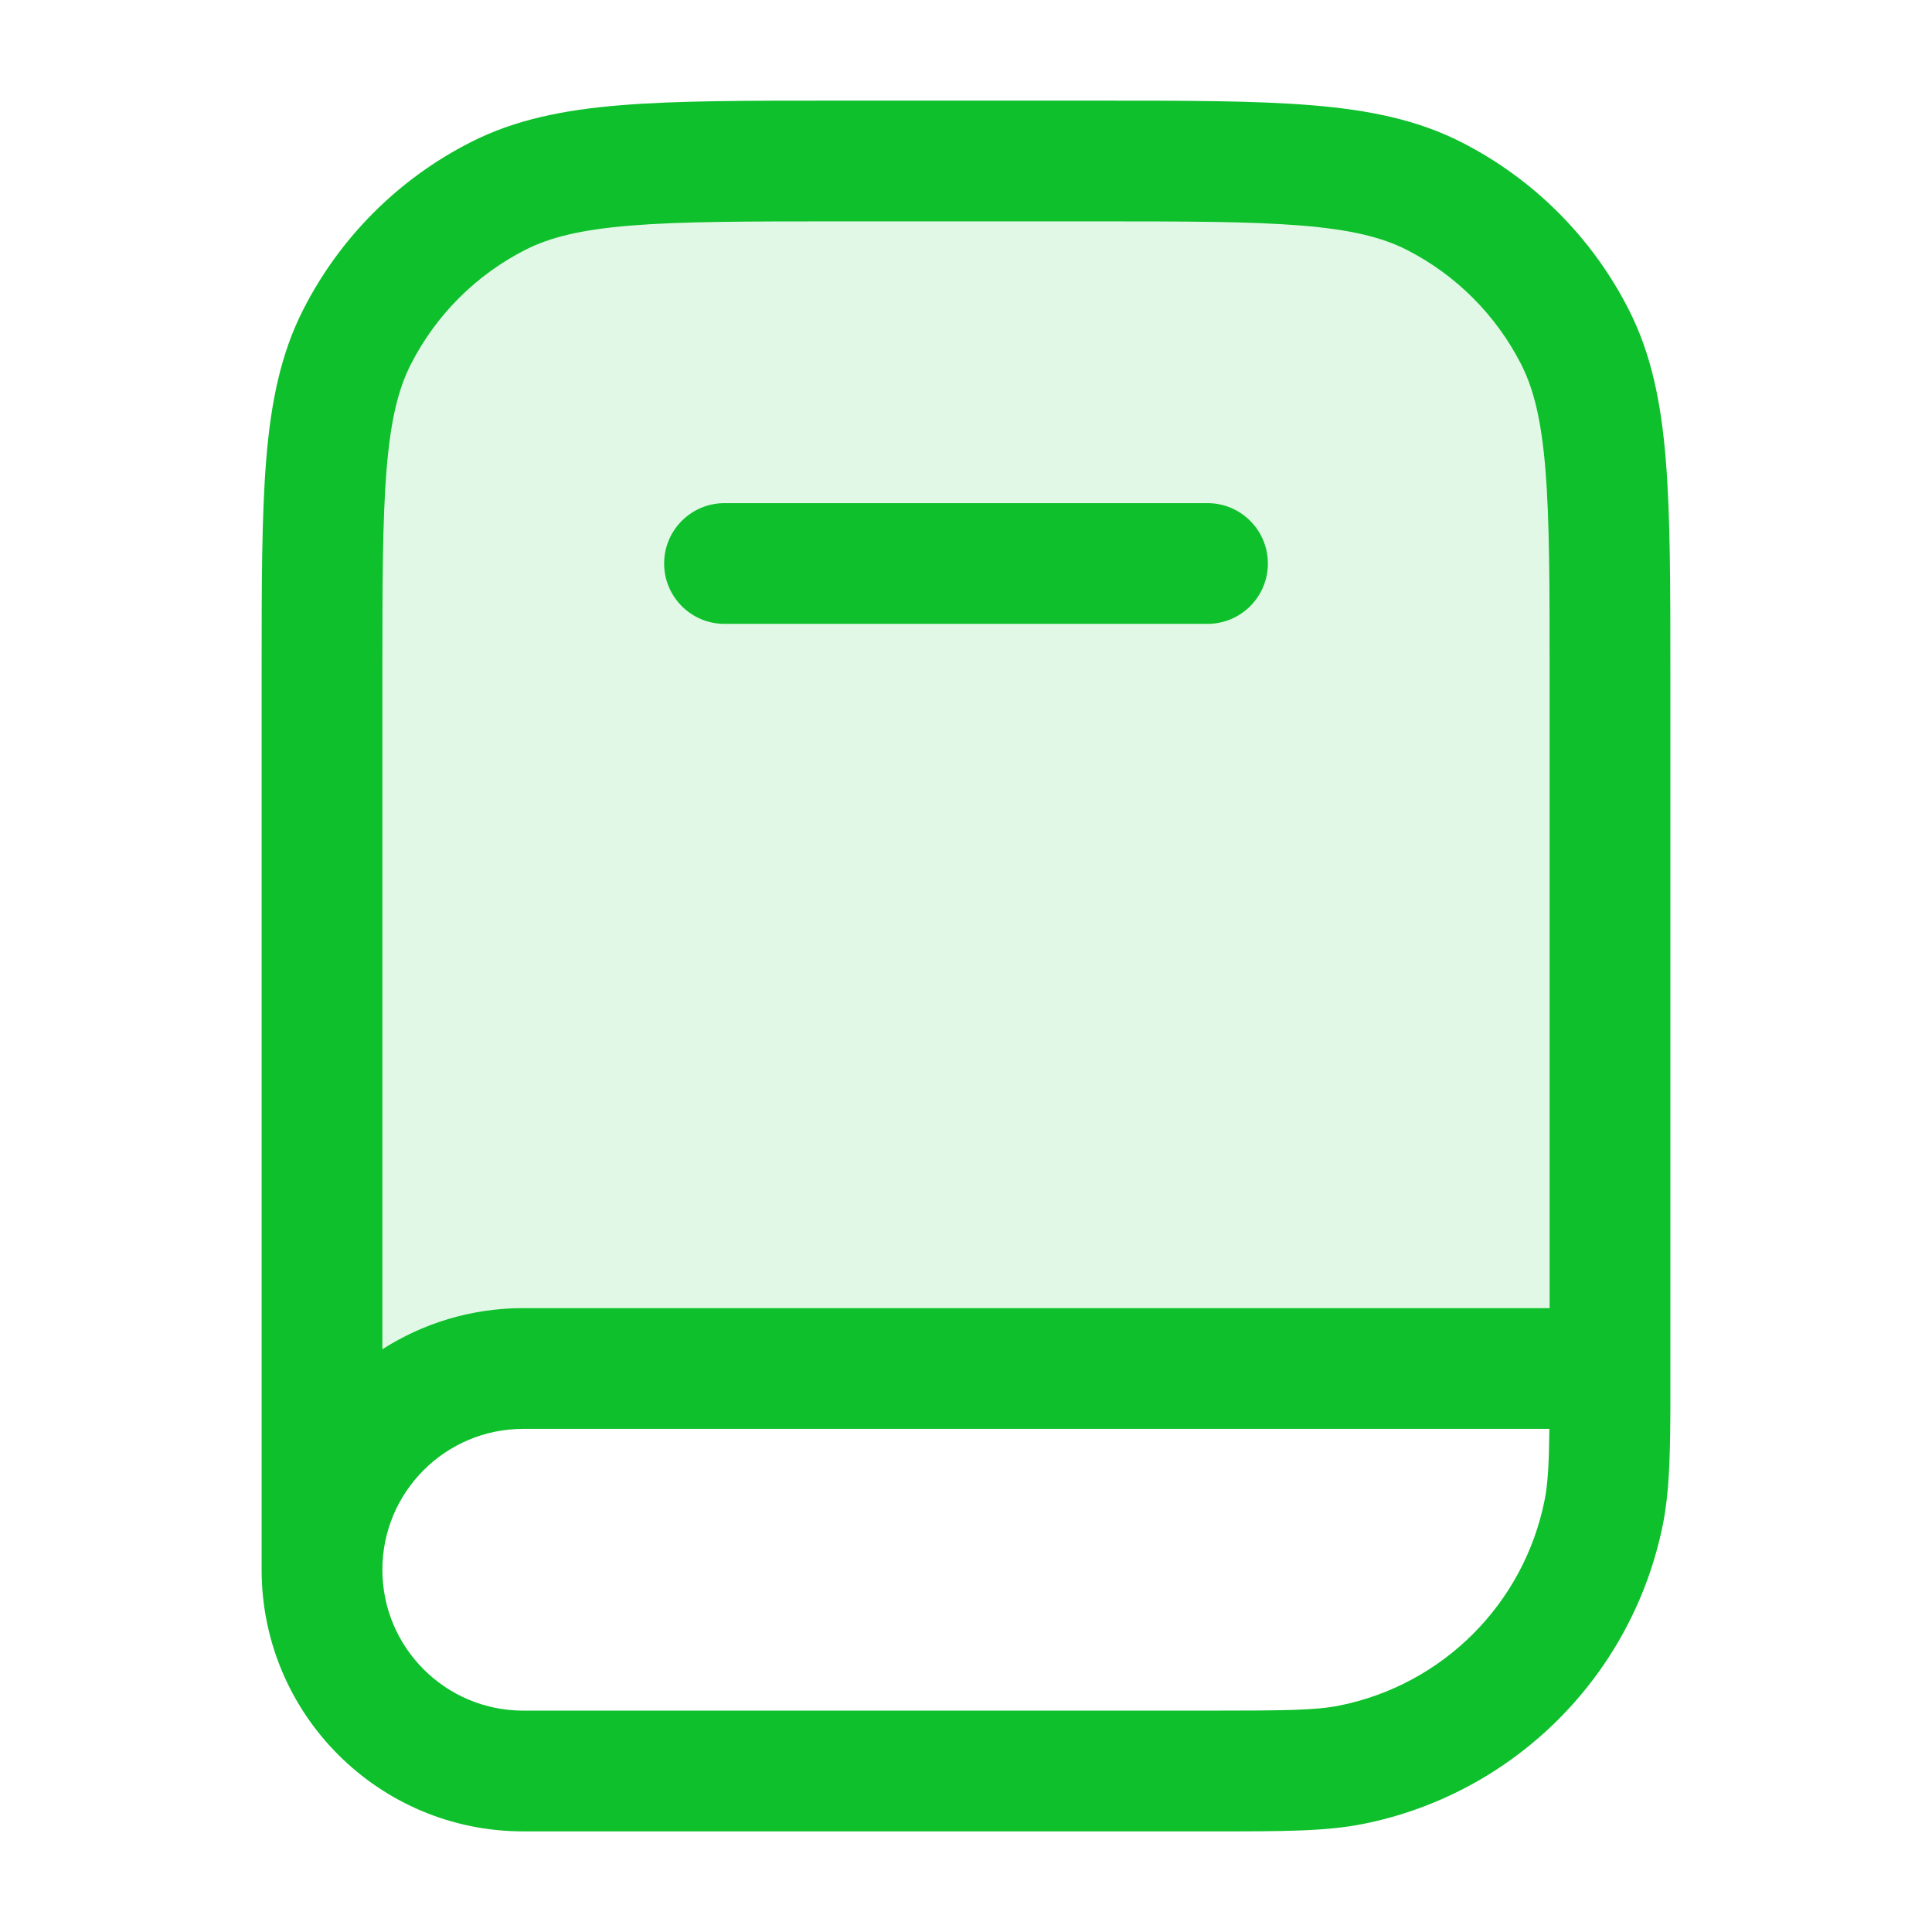 <svg width="24" height="24" viewBox="0 0 24 24" fill="none" xmlns="http://www.w3.org/2000/svg">
<path opacity="0.12" d="M13.6 2H10.4C8.16 2 7.04 2 6.184 2.436C5.431 2.819 4.819 3.431 4.436 4.184C4 5.04 4 6.16 4 8.4V18L4.063 17.937L4.063 17.937C4.409 17.591 4.582 17.418 4.783 17.295C4.962 17.185 5.157 17.104 5.362 17.055C5.592 17 5.836 17 6.325 17H20V8.4C20 6.16 20 5.04 19.564 4.184C19.18 3.431 18.569 2.819 17.816 2.436C16.96 2 15.84 2 13.6 2Z" fill="#0EC02B"/>
<path fill-rule="evenodd" clip-rule="evenodd" d="M10.367 1.25H10.4H13.6H13.633C14.725 1.25 15.591 1.25 16.288 1.307C17.002 1.365 17.605 1.487 18.157 1.768C19.05 2.223 19.777 2.95 20.232 3.844C20.513 4.395 20.635 4.998 20.693 5.712C20.75 6.409 20.75 7.275 20.75 8.367V8.4V17L20.75 17.095C20.75 17.156 20.75 17.215 20.75 17.272V17.5C20.75 17.509 20.75 17.518 20.75 17.527C20.747 18.127 20.733 18.551 20.659 18.927C20.284 20.811 18.811 22.284 16.927 22.659C16.467 22.75 15.933 22.75 15.095 22.75H15.095L15 22.75H6.5C4.705 22.75 3.25 21.295 3.25 19.5V8.4V8.367V8.367C3.25 7.275 3.25 6.409 3.307 5.712C3.365 4.998 3.487 4.395 3.768 3.844C4.223 2.95 4.95 2.223 5.844 1.768C6.395 1.487 6.998 1.365 7.712 1.307C8.409 1.25 9.275 1.25 10.367 1.25H10.367ZM4.75 19.5C4.75 20.466 5.534 21.25 6.5 21.25H15C15.965 21.25 16.338 21.246 16.634 21.188C17.923 20.931 18.931 19.923 19.188 18.634C19.228 18.431 19.242 18.192 19.247 17.75H6.5C5.534 17.75 4.75 18.534 4.75 19.5ZM4.75 16.761V8.4C4.75 7.268 4.751 6.463 4.802 5.834C4.853 5.213 4.949 4.829 5.104 4.525C5.416 3.913 5.913 3.416 6.525 3.104C6.829 2.949 7.213 2.853 7.834 2.802C8.463 2.751 9.268 2.75 10.4 2.75H13.6C14.732 2.75 15.537 2.751 16.166 2.802C16.787 2.853 17.171 2.949 17.476 3.104C18.087 3.416 18.584 3.913 18.896 4.525C19.051 4.829 19.147 5.213 19.198 5.834C19.249 6.463 19.25 7.268 19.25 8.4V16.25H6.5C5.856 16.25 5.255 16.438 4.75 16.761ZM8.25 7C8.25 6.586 8.586 6.25 9 6.25H15C15.414 6.25 15.75 6.586 15.75 7C15.75 7.414 15.414 7.75 15 7.75H9C8.586 7.75 8.25 7.414 8.25 7Z" fill="#0EC02B"/>
</svg>

